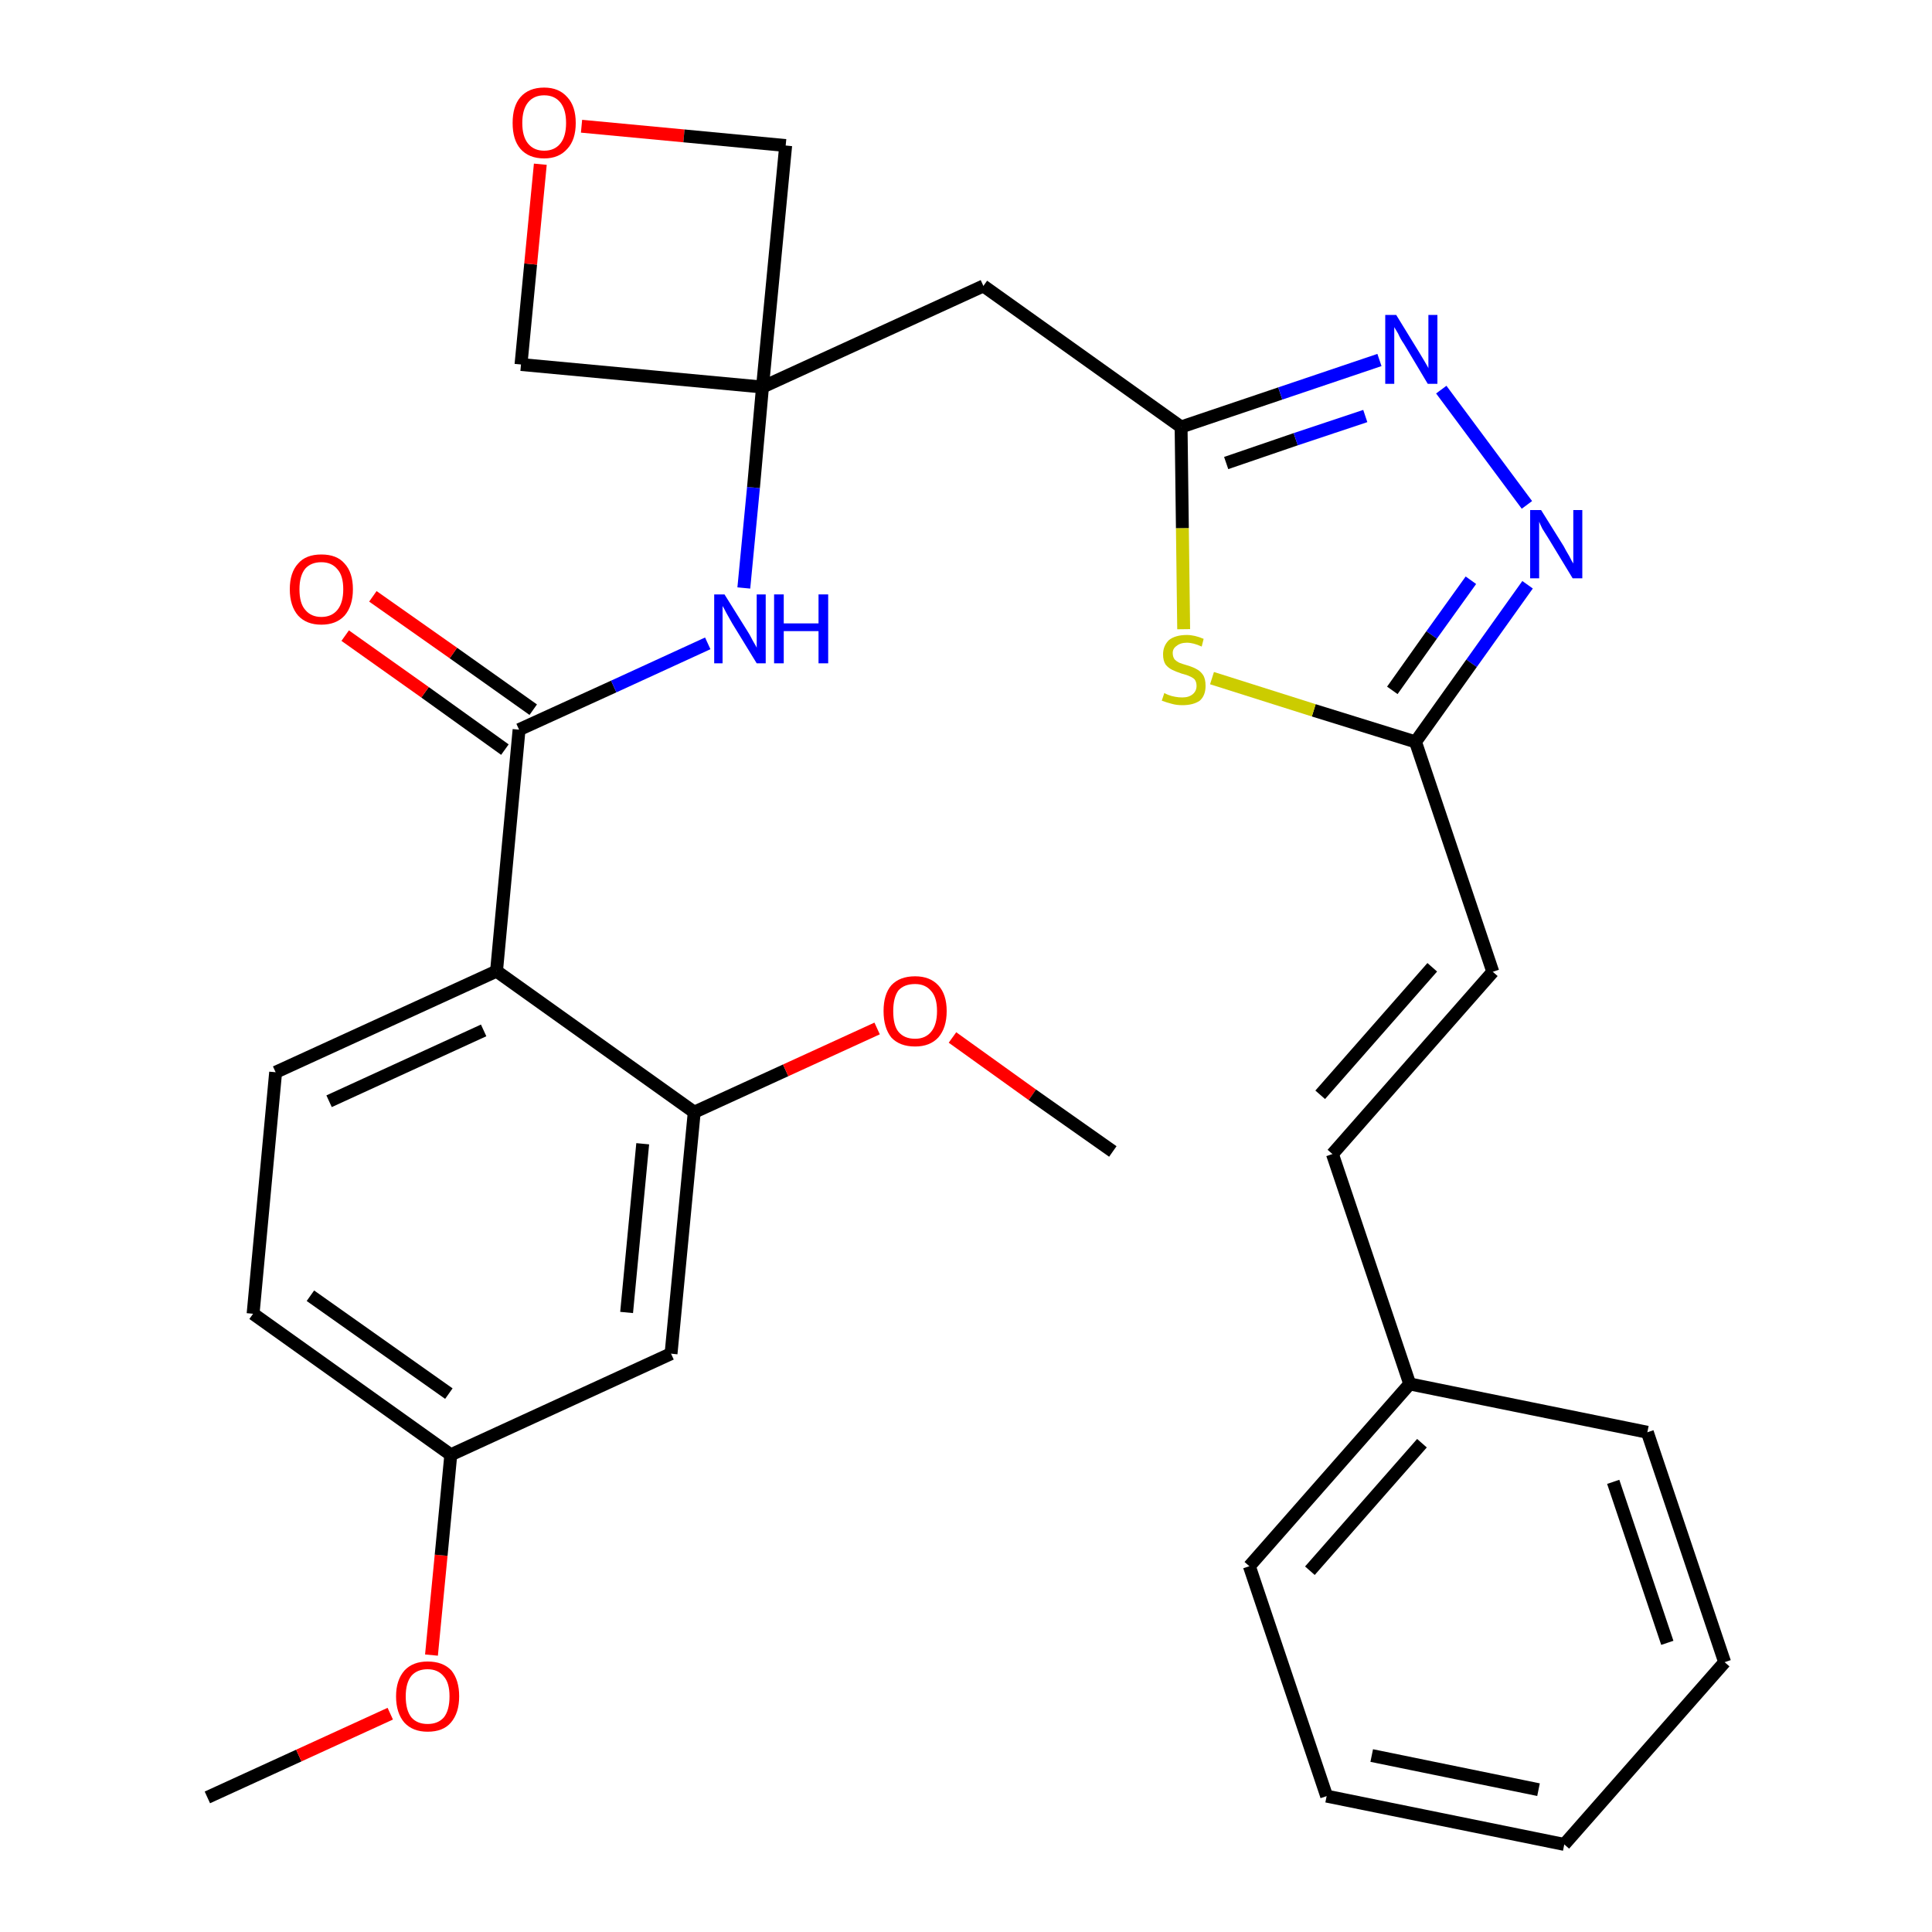 <?xml version='1.0' encoding='iso-8859-1'?>
<svg version='1.1' baseProfile='full'
              xmlns='http://www.w3.org/2000/svg'
                      xmlns:rdkit='http://www.rdkit.org/xml'
                      xmlns:xlink='http://www.w3.org/1999/xlink'
                  xml:space='preserve'
width='300px' height='300px' viewBox='0 0 300 300'>
<!-- END OF HEADER -->
<path class='bond-0 atom-0 atom-1' d='M 32.2,279.1 L 46.4,272.6' style='fill:none;fill-rule:evenodd;stroke:#000000;stroke-width:2.0px;stroke-linecap:butt;stroke-linejoin:miter;stroke-opacity:1' />
<path class='bond-0 atom-0 atom-1' d='M 46.4,272.6 L 60.6,266.1' style='fill:none;fill-rule:evenodd;stroke:#FF0000;stroke-width:2.0px;stroke-linecap:butt;stroke-linejoin:miter;stroke-opacity:1' />
<path class='bond-1 atom-1 atom-2' d='M 67.0,257.0 L 68.5,241.5' style='fill:none;fill-rule:evenodd;stroke:#FF0000;stroke-width:2.0px;stroke-linecap:butt;stroke-linejoin:miter;stroke-opacity:1' />
<path class='bond-1 atom-1 atom-2' d='M 68.5,241.5 L 70.0,225.9' style='fill:none;fill-rule:evenodd;stroke:#000000;stroke-width:2.0px;stroke-linecap:butt;stroke-linejoin:miter;stroke-opacity:1' />
<path class='bond-2 atom-2 atom-3' d='M 70.0,225.9 L 39.3,204.0' style='fill:none;fill-rule:evenodd;stroke:#000000;stroke-width:2.0px;stroke-linecap:butt;stroke-linejoin:miter;stroke-opacity:1' />
<path class='bond-2 atom-2 atom-3' d='M 69.7,216.4 L 48.2,201.2' style='fill:none;fill-rule:evenodd;stroke:#000000;stroke-width:2.0px;stroke-linecap:butt;stroke-linejoin:miter;stroke-opacity:1' />
<path class='bond-30 atom-30 atom-2' d='M 104.2,210.2 L 70.0,225.9' style='fill:none;fill-rule:evenodd;stroke:#000000;stroke-width:2.0px;stroke-linecap:butt;stroke-linejoin:miter;stroke-opacity:1' />
<path class='bond-3 atom-3 atom-4' d='M 39.3,204.0 L 42.8,166.5' style='fill:none;fill-rule:evenodd;stroke:#000000;stroke-width:2.0px;stroke-linecap:butt;stroke-linejoin:miter;stroke-opacity:1' />
<path class='bond-4 atom-4 atom-5' d='M 42.8,166.5 L 77.1,150.8' style='fill:none;fill-rule:evenodd;stroke:#000000;stroke-width:2.0px;stroke-linecap:butt;stroke-linejoin:miter;stroke-opacity:1' />
<path class='bond-4 atom-4 atom-5' d='M 51.1,171.0 L 75.1,160.0' style='fill:none;fill-rule:evenodd;stroke:#000000;stroke-width:2.0px;stroke-linecap:butt;stroke-linejoin:miter;stroke-opacity:1' />
<path class='bond-5 atom-5 atom-6' d='M 77.1,150.8 L 80.6,113.3' style='fill:none;fill-rule:evenodd;stroke:#000000;stroke-width:2.0px;stroke-linecap:butt;stroke-linejoin:miter;stroke-opacity:1' />
<path class='bond-26 atom-5 atom-27' d='M 77.1,150.8 L 107.8,172.7' style='fill:none;fill-rule:evenodd;stroke:#000000;stroke-width:2.0px;stroke-linecap:butt;stroke-linejoin:miter;stroke-opacity:1' />
<path class='bond-6 atom-6 atom-7' d='M 82.8,110.2 L 70.4,101.4' style='fill:none;fill-rule:evenodd;stroke:#000000;stroke-width:2.0px;stroke-linecap:butt;stroke-linejoin:miter;stroke-opacity:1' />
<path class='bond-6 atom-6 atom-7' d='M 70.4,101.4 L 57.9,92.6' style='fill:none;fill-rule:evenodd;stroke:#FF0000;stroke-width:2.0px;stroke-linecap:butt;stroke-linejoin:miter;stroke-opacity:1' />
<path class='bond-6 atom-6 atom-7' d='M 78.4,116.4 L 66.0,107.5' style='fill:none;fill-rule:evenodd;stroke:#000000;stroke-width:2.0px;stroke-linecap:butt;stroke-linejoin:miter;stroke-opacity:1' />
<path class='bond-6 atom-6 atom-7' d='M 66.0,107.5 L 53.6,98.7' style='fill:none;fill-rule:evenodd;stroke:#FF0000;stroke-width:2.0px;stroke-linecap:butt;stroke-linejoin:miter;stroke-opacity:1' />
<path class='bond-7 atom-6 atom-8' d='M 80.6,113.3 L 95.3,106.6' style='fill:none;fill-rule:evenodd;stroke:#000000;stroke-width:2.0px;stroke-linecap:butt;stroke-linejoin:miter;stroke-opacity:1' />
<path class='bond-7 atom-6 atom-8' d='M 95.3,106.6 L 109.9,99.9' style='fill:none;fill-rule:evenodd;stroke:#0000FF;stroke-width:2.0px;stroke-linecap:butt;stroke-linejoin:miter;stroke-opacity:1' />
<path class='bond-8 atom-8 atom-9' d='M 115.5,91.3 L 117.0,75.7' style='fill:none;fill-rule:evenodd;stroke:#0000FF;stroke-width:2.0px;stroke-linecap:butt;stroke-linejoin:miter;stroke-opacity:1' />
<path class='bond-8 atom-8 atom-9' d='M 117.0,75.7 L 118.4,60.1' style='fill:none;fill-rule:evenodd;stroke:#000000;stroke-width:2.0px;stroke-linecap:butt;stroke-linejoin:miter;stroke-opacity:1' />
<path class='bond-9 atom-9 atom-10' d='M 118.4,60.1 L 152.7,44.4' style='fill:none;fill-rule:evenodd;stroke:#000000;stroke-width:2.0px;stroke-linecap:butt;stroke-linejoin:miter;stroke-opacity:1' />
<path class='bond-23 atom-9 atom-24' d='M 118.4,60.1 L 80.9,56.6' style='fill:none;fill-rule:evenodd;stroke:#000000;stroke-width:2.0px;stroke-linecap:butt;stroke-linejoin:miter;stroke-opacity:1' />
<path class='bond-31 atom-26 atom-9' d='M 122.0,22.6 L 118.4,60.1' style='fill:none;fill-rule:evenodd;stroke:#000000;stroke-width:2.0px;stroke-linecap:butt;stroke-linejoin:miter;stroke-opacity:1' />
<path class='bond-10 atom-10 atom-11' d='M 152.7,44.4 L 183.4,66.3' style='fill:none;fill-rule:evenodd;stroke:#000000;stroke-width:2.0px;stroke-linecap:butt;stroke-linejoin:miter;stroke-opacity:1' />
<path class='bond-11 atom-11 atom-12' d='M 183.4,66.3 L 198.8,61.1' style='fill:none;fill-rule:evenodd;stroke:#000000;stroke-width:2.0px;stroke-linecap:butt;stroke-linejoin:miter;stroke-opacity:1' />
<path class='bond-11 atom-11 atom-12' d='M 198.8,61.1 L 214.2,55.9' style='fill:none;fill-rule:evenodd;stroke:#0000FF;stroke-width:2.0px;stroke-linecap:butt;stroke-linejoin:miter;stroke-opacity:1' />
<path class='bond-11 atom-11 atom-12' d='M 190.4,71.9 L 201.2,68.2' style='fill:none;fill-rule:evenodd;stroke:#000000;stroke-width:2.0px;stroke-linecap:butt;stroke-linejoin:miter;stroke-opacity:1' />
<path class='bond-11 atom-11 atom-12' d='M 201.2,68.2 L 212.0,64.6' style='fill:none;fill-rule:evenodd;stroke:#0000FF;stroke-width:2.0px;stroke-linecap:butt;stroke-linejoin:miter;stroke-opacity:1' />
<path class='bond-32 atom-23 atom-11' d='M 183.8,97.7 L 183.6,82.0' style='fill:none;fill-rule:evenodd;stroke:#CCCC00;stroke-width:2.0px;stroke-linecap:butt;stroke-linejoin:miter;stroke-opacity:1' />
<path class='bond-32 atom-23 atom-11' d='M 183.6,82.0 L 183.4,66.3' style='fill:none;fill-rule:evenodd;stroke:#000000;stroke-width:2.0px;stroke-linecap:butt;stroke-linejoin:miter;stroke-opacity:1' />
<path class='bond-12 atom-12 atom-13' d='M 223.8,60.5 L 237.1,78.4' style='fill:none;fill-rule:evenodd;stroke:#0000FF;stroke-width:2.0px;stroke-linecap:butt;stroke-linejoin:miter;stroke-opacity:1' />
<path class='bond-13 atom-13 atom-14' d='M 237.2,90.8 L 228.5,103.0' style='fill:none;fill-rule:evenodd;stroke:#0000FF;stroke-width:2.0px;stroke-linecap:butt;stroke-linejoin:miter;stroke-opacity:1' />
<path class='bond-13 atom-13 atom-14' d='M 228.5,103.0 L 219.8,115.2' style='fill:none;fill-rule:evenodd;stroke:#000000;stroke-width:2.0px;stroke-linecap:butt;stroke-linejoin:miter;stroke-opacity:1' />
<path class='bond-13 atom-13 atom-14' d='M 228.4,90.1 L 222.3,98.6' style='fill:none;fill-rule:evenodd;stroke:#0000FF;stroke-width:2.0px;stroke-linecap:butt;stroke-linejoin:miter;stroke-opacity:1' />
<path class='bond-13 atom-13 atom-14' d='M 222.3,98.6 L 216.2,107.2' style='fill:none;fill-rule:evenodd;stroke:#000000;stroke-width:2.0px;stroke-linecap:butt;stroke-linejoin:miter;stroke-opacity:1' />
<path class='bond-14 atom-14 atom-15' d='M 219.8,115.2 L 231.8,150.9' style='fill:none;fill-rule:evenodd;stroke:#000000;stroke-width:2.0px;stroke-linecap:butt;stroke-linejoin:miter;stroke-opacity:1' />
<path class='bond-22 atom-14 atom-23' d='M 219.8,115.2 L 204.0,110.3' style='fill:none;fill-rule:evenodd;stroke:#000000;stroke-width:2.0px;stroke-linecap:butt;stroke-linejoin:miter;stroke-opacity:1' />
<path class='bond-22 atom-14 atom-23' d='M 204.0,110.3 L 188.2,105.3' style='fill:none;fill-rule:evenodd;stroke:#CCCC00;stroke-width:2.0px;stroke-linecap:butt;stroke-linejoin:miter;stroke-opacity:1' />
<path class='bond-15 atom-15 atom-16' d='M 231.8,150.9 L 206.9,179.2' style='fill:none;fill-rule:evenodd;stroke:#000000;stroke-width:2.0px;stroke-linecap:butt;stroke-linejoin:miter;stroke-opacity:1' />
<path class='bond-15 atom-15 atom-16' d='M 222.4,150.2 L 205.0,170.0' style='fill:none;fill-rule:evenodd;stroke:#000000;stroke-width:2.0px;stroke-linecap:butt;stroke-linejoin:miter;stroke-opacity:1' />
<path class='bond-16 atom-16 atom-17' d='M 206.9,179.2 L 218.9,214.9' style='fill:none;fill-rule:evenodd;stroke:#000000;stroke-width:2.0px;stroke-linecap:butt;stroke-linejoin:miter;stroke-opacity:1' />
<path class='bond-17 atom-17 atom-18' d='M 218.9,214.9 L 194.0,243.2' style='fill:none;fill-rule:evenodd;stroke:#000000;stroke-width:2.0px;stroke-linecap:butt;stroke-linejoin:miter;stroke-opacity:1' />
<path class='bond-17 atom-17 atom-18' d='M 220.8,224.1 L 203.4,243.9' style='fill:none;fill-rule:evenodd;stroke:#000000;stroke-width:2.0px;stroke-linecap:butt;stroke-linejoin:miter;stroke-opacity:1' />
<path class='bond-33 atom-22 atom-17' d='M 255.8,222.4 L 218.9,214.9' style='fill:none;fill-rule:evenodd;stroke:#000000;stroke-width:2.0px;stroke-linecap:butt;stroke-linejoin:miter;stroke-opacity:1' />
<path class='bond-18 atom-18 atom-19' d='M 194.0,243.2 L 206.0,278.9' style='fill:none;fill-rule:evenodd;stroke:#000000;stroke-width:2.0px;stroke-linecap:butt;stroke-linejoin:miter;stroke-opacity:1' />
<path class='bond-19 atom-19 atom-20' d='M 206.0,278.9 L 242.9,286.4' style='fill:none;fill-rule:evenodd;stroke:#000000;stroke-width:2.0px;stroke-linecap:butt;stroke-linejoin:miter;stroke-opacity:1' />
<path class='bond-19 atom-19 atom-20' d='M 213.0,272.6 L 238.9,277.9' style='fill:none;fill-rule:evenodd;stroke:#000000;stroke-width:2.0px;stroke-linecap:butt;stroke-linejoin:miter;stroke-opacity:1' />
<path class='bond-20 atom-20 atom-21' d='M 242.9,286.4 L 267.8,258.1' style='fill:none;fill-rule:evenodd;stroke:#000000;stroke-width:2.0px;stroke-linecap:butt;stroke-linejoin:miter;stroke-opacity:1' />
<path class='bond-21 atom-21 atom-22' d='M 267.8,258.1 L 255.8,222.4' style='fill:none;fill-rule:evenodd;stroke:#000000;stroke-width:2.0px;stroke-linecap:butt;stroke-linejoin:miter;stroke-opacity:1' />
<path class='bond-21 atom-21 atom-22' d='M 258.9,255.1 L 250.5,230.1' style='fill:none;fill-rule:evenodd;stroke:#000000;stroke-width:2.0px;stroke-linecap:butt;stroke-linejoin:miter;stroke-opacity:1' />
<path class='bond-24 atom-24 atom-25' d='M 80.9,56.6 L 82.4,41.0' style='fill:none;fill-rule:evenodd;stroke:#000000;stroke-width:2.0px;stroke-linecap:butt;stroke-linejoin:miter;stroke-opacity:1' />
<path class='bond-24 atom-24 atom-25' d='M 82.4,41.0 L 83.9,25.5' style='fill:none;fill-rule:evenodd;stroke:#FF0000;stroke-width:2.0px;stroke-linecap:butt;stroke-linejoin:miter;stroke-opacity:1' />
<path class='bond-25 atom-25 atom-26' d='M 90.3,19.6 L 106.2,21.1' style='fill:none;fill-rule:evenodd;stroke:#FF0000;stroke-width:2.0px;stroke-linecap:butt;stroke-linejoin:miter;stroke-opacity:1' />
<path class='bond-25 atom-25 atom-26' d='M 106.2,21.1 L 122.0,22.6' style='fill:none;fill-rule:evenodd;stroke:#000000;stroke-width:2.0px;stroke-linecap:butt;stroke-linejoin:miter;stroke-opacity:1' />
<path class='bond-27 atom-27 atom-28' d='M 107.8,172.7 L 122.0,166.2' style='fill:none;fill-rule:evenodd;stroke:#000000;stroke-width:2.0px;stroke-linecap:butt;stroke-linejoin:miter;stroke-opacity:1' />
<path class='bond-27 atom-27 atom-28' d='M 122.0,166.2 L 136.2,159.7' style='fill:none;fill-rule:evenodd;stroke:#FF0000;stroke-width:2.0px;stroke-linecap:butt;stroke-linejoin:miter;stroke-opacity:1' />
<path class='bond-29 atom-27 atom-30' d='M 107.8,172.7 L 104.2,210.2' style='fill:none;fill-rule:evenodd;stroke:#000000;stroke-width:2.0px;stroke-linecap:butt;stroke-linejoin:miter;stroke-opacity:1' />
<path class='bond-29 atom-27 atom-30' d='M 99.8,177.6 L 97.3,203.8' style='fill:none;fill-rule:evenodd;stroke:#000000;stroke-width:2.0px;stroke-linecap:butt;stroke-linejoin:miter;stroke-opacity:1' />
<path class='bond-28 atom-28 atom-29' d='M 147.9,161.1 L 160.3,170.0' style='fill:none;fill-rule:evenodd;stroke:#FF0000;stroke-width:2.0px;stroke-linecap:butt;stroke-linejoin:miter;stroke-opacity:1' />
<path class='bond-28 atom-28 atom-29' d='M 160.3,170.0 L 172.8,178.8' style='fill:none;fill-rule:evenodd;stroke:#000000;stroke-width:2.0px;stroke-linecap:butt;stroke-linejoin:miter;stroke-opacity:1' />
<path  class='atom-1' d='M 61.5 263.4
Q 61.5 260.9, 62.8 259.4
Q 64.1 258.0, 66.4 258.0
Q 68.8 258.0, 70.1 259.4
Q 71.3 260.9, 71.3 263.4
Q 71.3 266.0, 70.0 267.5
Q 68.8 268.9, 66.4 268.9
Q 64.1 268.9, 62.8 267.5
Q 61.5 266.0, 61.5 263.4
M 66.4 267.7
Q 68.0 267.7, 68.9 266.7
Q 69.8 265.6, 69.8 263.4
Q 69.8 261.3, 68.9 260.3
Q 68.0 259.2, 66.4 259.2
Q 64.8 259.2, 63.9 260.2
Q 63.0 261.3, 63.0 263.4
Q 63.0 265.6, 63.9 266.7
Q 64.8 267.7, 66.4 267.7
' fill='#FF0000'/>
<path  class='atom-7' d='M 45.0 91.5
Q 45.0 88.9, 46.3 87.5
Q 47.5 86.1, 49.9 86.1
Q 52.3 86.1, 53.5 87.5
Q 54.8 88.9, 54.8 91.5
Q 54.8 94.1, 53.5 95.6
Q 52.2 97.0, 49.9 97.0
Q 47.6 97.0, 46.3 95.6
Q 45.0 94.1, 45.0 91.5
M 49.9 95.8
Q 51.5 95.8, 52.4 94.7
Q 53.3 93.6, 53.3 91.5
Q 53.3 89.4, 52.4 88.4
Q 51.5 87.3, 49.9 87.3
Q 48.3 87.3, 47.4 88.3
Q 46.5 89.4, 46.5 91.5
Q 46.5 93.7, 47.4 94.7
Q 48.3 95.8, 49.9 95.8
' fill='#FF0000'/>
<path  class='atom-8' d='M 112.5 92.3
L 116.0 97.9
Q 116.4 98.5, 116.9 99.5
Q 117.5 100.5, 117.5 100.6
L 117.5 92.3
L 118.9 92.3
L 118.9 103.0
L 117.5 103.0
L 113.7 96.8
Q 113.3 96.1, 112.8 95.2
Q 112.4 94.4, 112.2 94.1
L 112.2 103.0
L 110.9 103.0
L 110.9 92.3
L 112.5 92.3
' fill='#0000FF'/>
<path  class='atom-8' d='M 120.2 92.3
L 121.7 92.3
L 121.7 96.8
L 127.1 96.8
L 127.1 92.3
L 128.6 92.3
L 128.6 103.0
L 127.1 103.0
L 127.1 98.0
L 121.7 98.0
L 121.7 103.0
L 120.2 103.0
L 120.2 92.3
' fill='#0000FF'/>
<path  class='atom-12' d='M 216.8 48.9
L 220.3 54.6
Q 220.6 55.1, 221.2 56.1
Q 221.8 57.1, 221.8 57.2
L 221.8 48.9
L 223.2 48.9
L 223.2 59.6
L 221.7 59.6
L 218.0 53.4
Q 217.5 52.7, 217.1 51.8
Q 216.6 51.0, 216.5 50.8
L 216.5 59.6
L 215.1 59.6
L 215.1 48.9
L 216.8 48.9
' fill='#0000FF'/>
<path  class='atom-13' d='M 239.3 79.2
L 242.8 84.8
Q 243.1 85.4, 243.7 86.4
Q 244.2 87.4, 244.3 87.5
L 244.3 79.2
L 245.7 79.2
L 245.7 89.8
L 244.2 89.8
L 240.5 83.7
Q 240.0 82.9, 239.5 82.1
Q 239.1 81.3, 239.0 81.0
L 239.0 89.8
L 237.6 89.8
L 237.6 79.2
L 239.3 79.2
' fill='#0000FF'/>
<path  class='atom-23' d='M 180.8 107.6
Q 180.9 107.7, 181.4 107.9
Q 181.9 108.1, 182.5 108.2
Q 183.0 108.3, 183.6 108.3
Q 184.6 108.3, 185.2 107.8
Q 185.8 107.3, 185.8 106.5
Q 185.8 105.9, 185.5 105.5
Q 185.2 105.2, 184.7 105.0
Q 184.3 104.8, 183.5 104.6
Q 182.6 104.3, 182.0 104.0
Q 181.4 103.7, 181.0 103.2
Q 180.6 102.6, 180.6 101.6
Q 180.6 100.3, 181.5 99.4
Q 182.5 98.6, 184.3 98.6
Q 185.5 98.6, 186.9 99.2
L 186.6 100.4
Q 185.3 99.8, 184.3 99.8
Q 183.3 99.8, 182.7 100.3
Q 182.1 100.7, 182.1 101.4
Q 182.1 102.0, 182.4 102.4
Q 182.7 102.7, 183.1 102.9
Q 183.6 103.1, 184.3 103.3
Q 185.3 103.6, 185.8 103.9
Q 186.4 104.2, 186.8 104.8
Q 187.2 105.4, 187.2 106.5
Q 187.2 108.0, 186.3 108.8
Q 185.3 109.5, 183.6 109.5
Q 182.7 109.5, 182.0 109.3
Q 181.2 109.1, 180.4 108.8
L 180.8 107.6
' fill='#CCCC00'/>
<path  class='atom-25' d='M 79.6 19.1
Q 79.6 16.5, 80.8 15.1
Q 82.1 13.6, 84.5 13.6
Q 86.8 13.6, 88.1 15.1
Q 89.4 16.5, 89.4 19.1
Q 89.4 21.7, 88.1 23.1
Q 86.8 24.6, 84.5 24.6
Q 82.1 24.6, 80.8 23.1
Q 79.6 21.7, 79.6 19.1
M 84.5 23.4
Q 86.1 23.4, 87.0 22.3
Q 87.9 21.2, 87.9 19.1
Q 87.9 17.0, 87.0 15.9
Q 86.1 14.8, 84.5 14.8
Q 82.9 14.8, 82.0 15.9
Q 81.1 17.0, 81.1 19.1
Q 81.1 21.2, 82.0 22.3
Q 82.9 23.4, 84.5 23.4
' fill='#FF0000'/>
<path  class='atom-28' d='M 137.2 157.0
Q 137.2 154.4, 138.4 153.0
Q 139.7 151.6, 142.1 151.6
Q 144.4 151.6, 145.7 153.0
Q 147.0 154.4, 147.0 157.0
Q 147.0 159.6, 145.7 161.1
Q 144.4 162.5, 142.1 162.5
Q 139.7 162.5, 138.4 161.1
Q 137.2 159.6, 137.2 157.0
M 142.1 161.3
Q 143.7 161.3, 144.6 160.2
Q 145.5 159.1, 145.5 157.0
Q 145.5 154.9, 144.6 153.9
Q 143.7 152.8, 142.1 152.8
Q 140.4 152.8, 139.5 153.8
Q 138.7 154.9, 138.7 157.0
Q 138.7 159.2, 139.5 160.2
Q 140.4 161.3, 142.1 161.3
' fill='#FF0000'/>
</svg>

